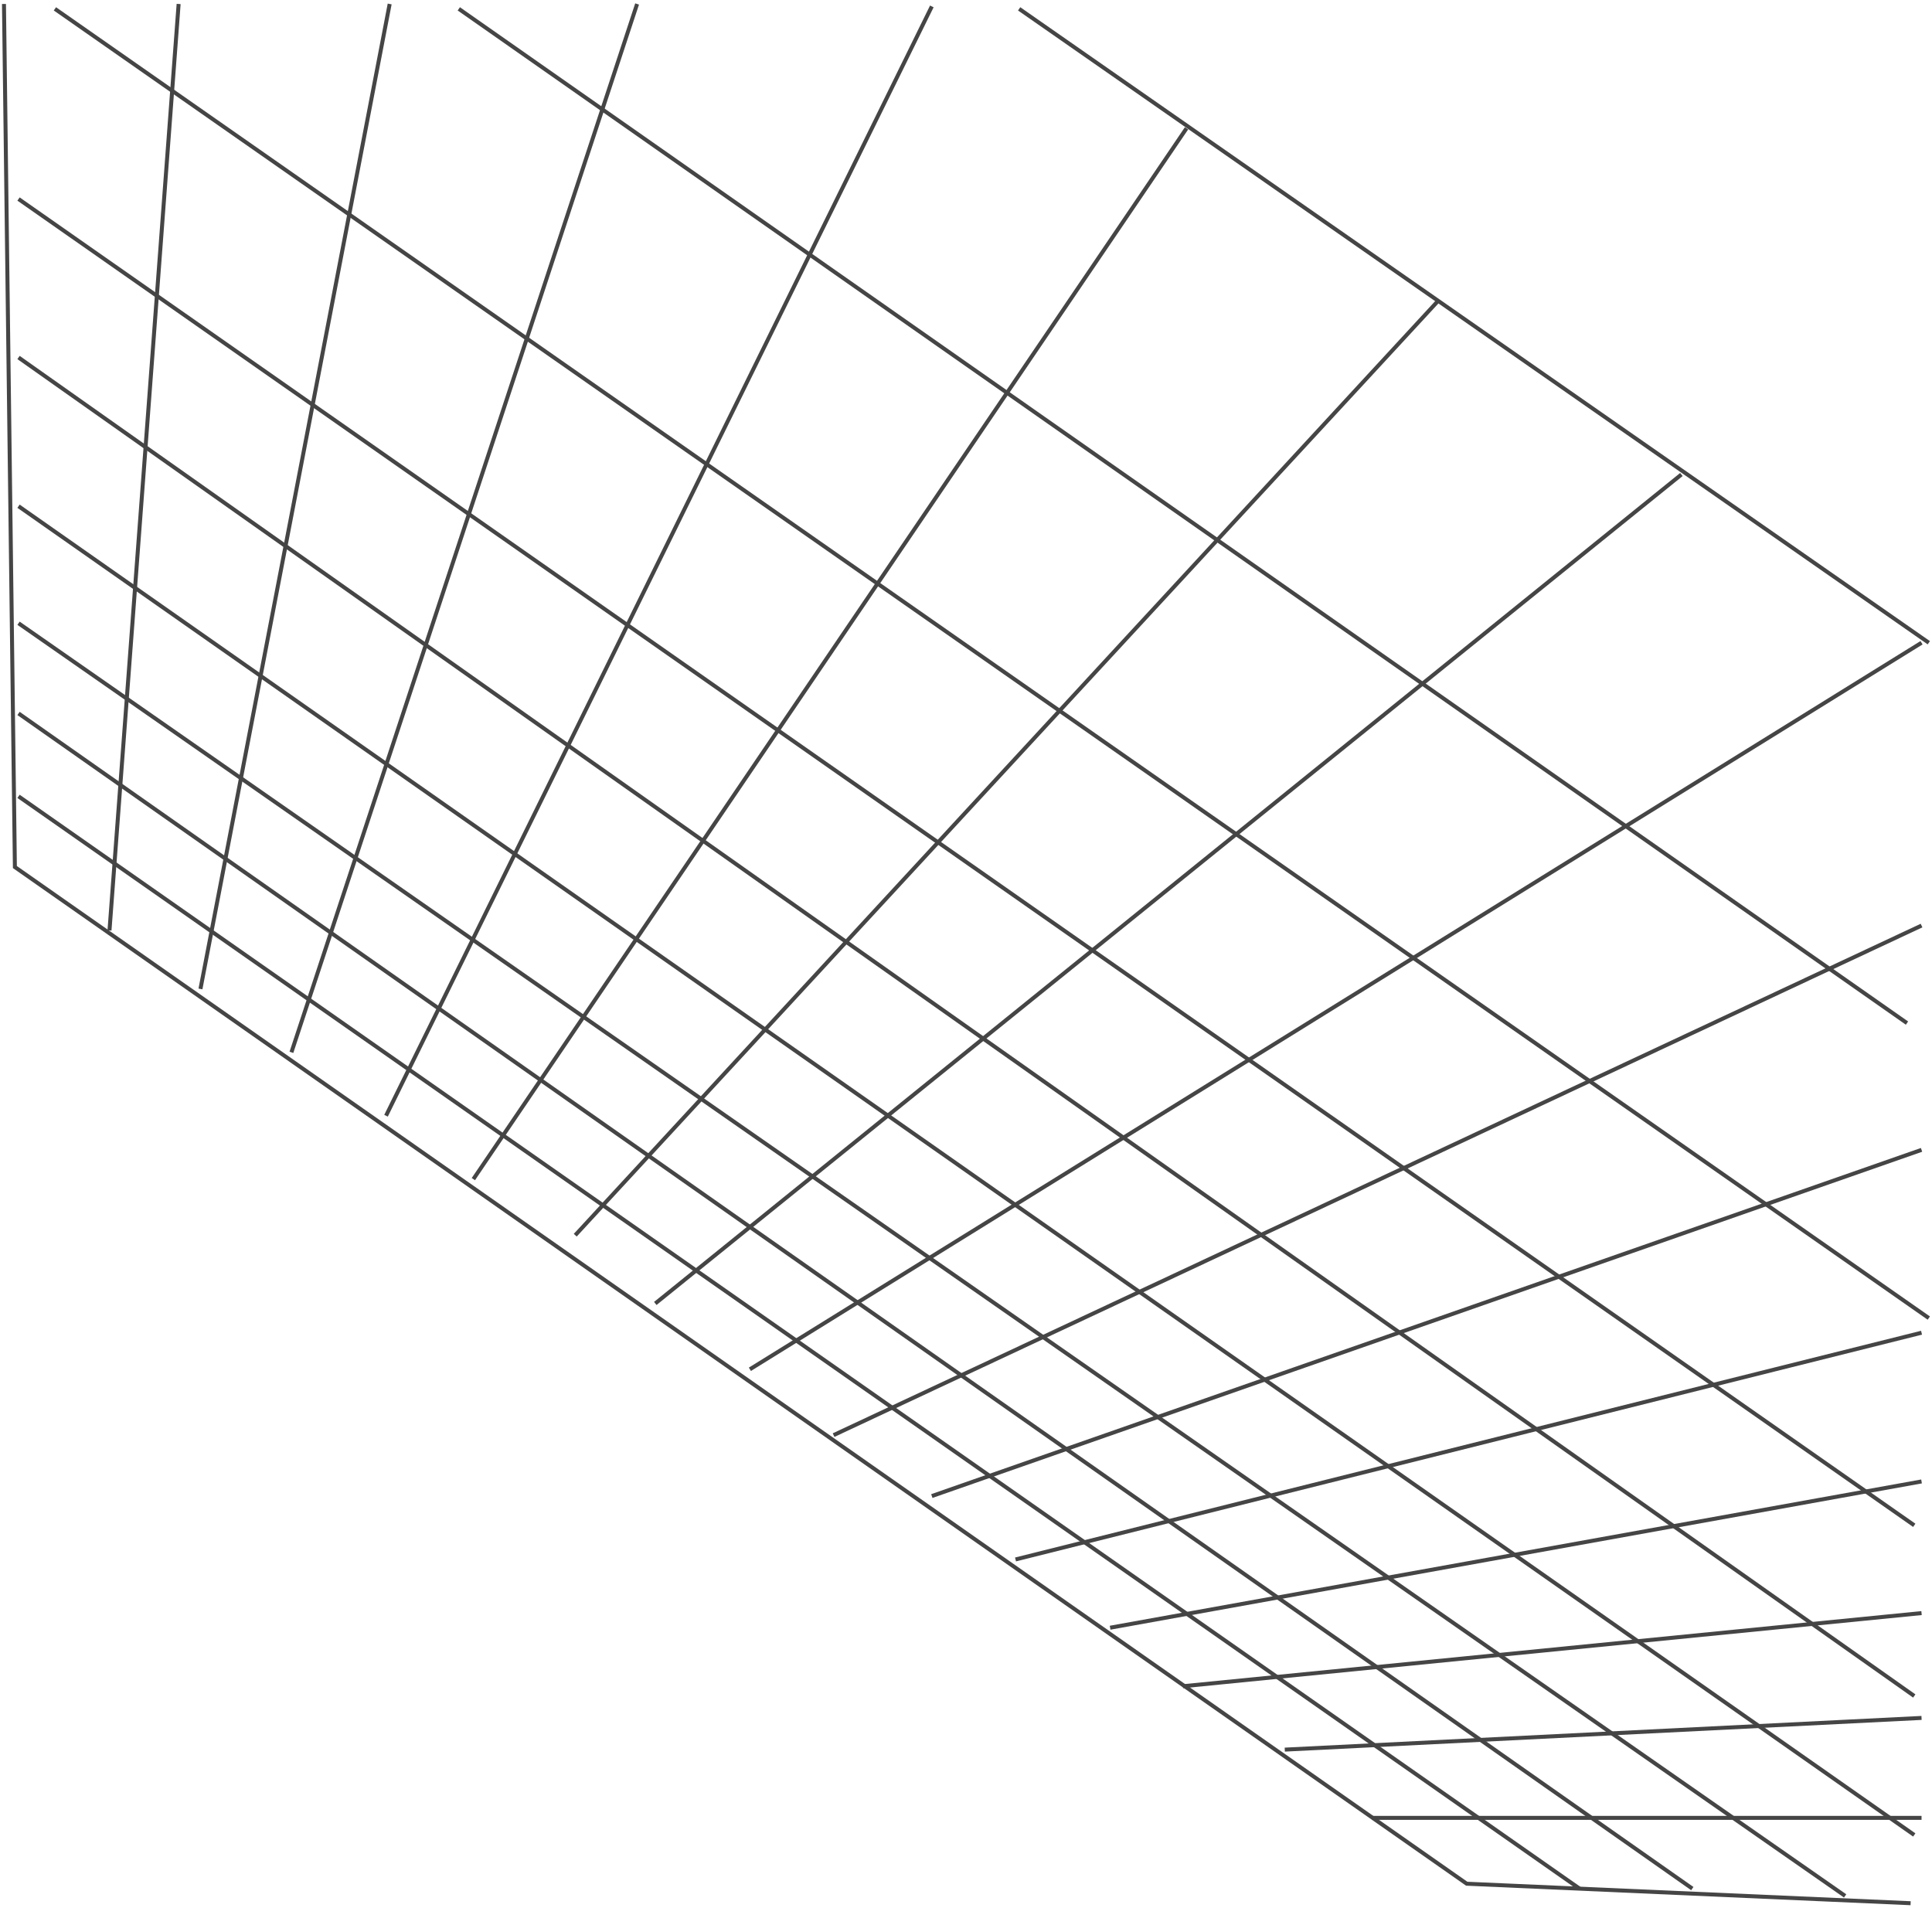 <svg width="486" height="480" viewBox="0 0 486 480" fill="none" xmlns="http://www.w3.org/2000/svg">
<path d="M298.476 32.279L119.075 296.617" stroke="#454545"/>
<path d="M361.633 75.824L144.704 310.723M422.959 119.369L164.841 327.896M483.369 161.688L188.639 344.455M483.369 232.832L209.691 361.015M483.369 289.257L234.405 376.347M483.369 335.255L255.457 392.294M483.369 372.668L279.255 409.466M483.369 405.786L297.561 424.186M483.369 432.159L323.19 440.132M483.369 457.305H345.157" stroke="#454545"/>
<path d="M234.405 1.613L97.108 280.671" stroke="#454545"/>
<path d="M44.935 1L27.544 234.059M98.023 1L50.427 248.778M160.265 1L73.31 264.724" stroke="#454545"/>
<path d="M1 1L3.746 218.113L368.955 473.864L480.623 478.771" stroke="#454545"/>
<path d="M4.661 200.327L397.33 475.091M4.661 179.474L425.704 475.091M4.661 156.781L464.147 476.931M4.661 127.342L481.538 461.598M4.661 89.93L481.538 426.639M4.661 50.065L481.538 383.707" stroke="#454545"/>
<path d="M256.371 2.227L485.199 161.688M115.414 2.227L479.707 257.365M13.814 2.227L485.199 331.575" stroke="#454545"/>
</svg>
